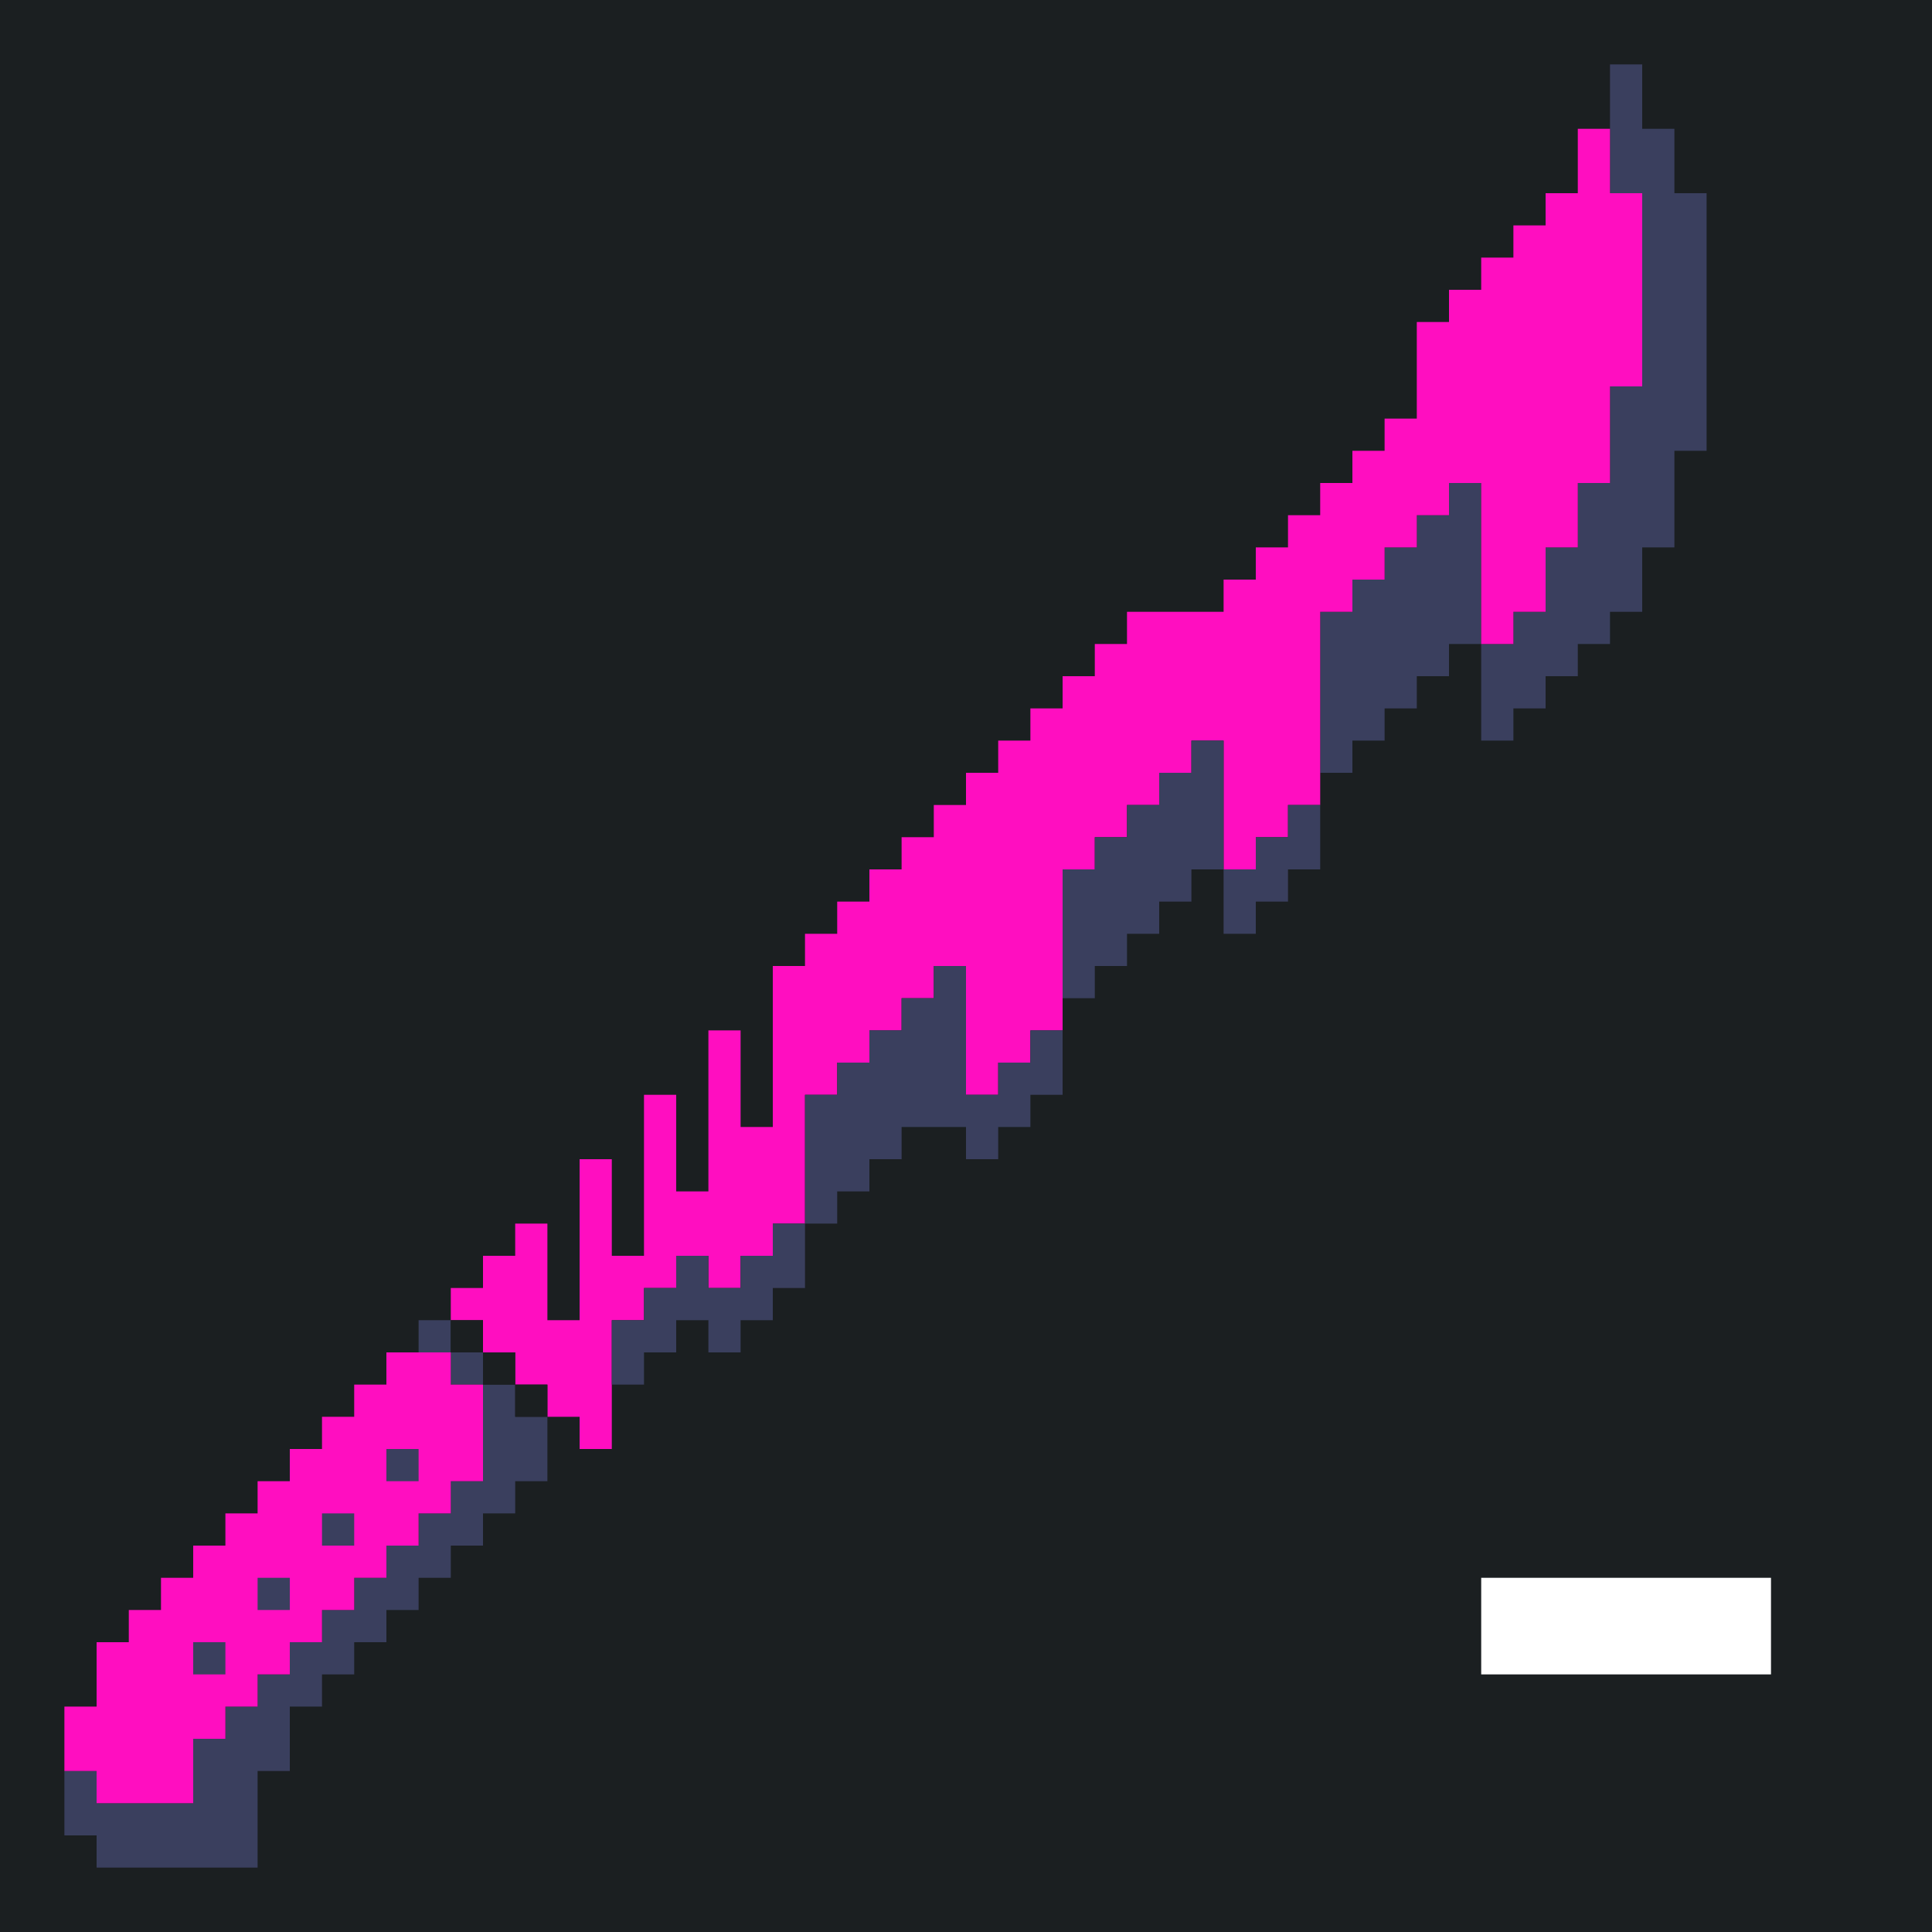 <?xml version="1.0" standalone="yes"?>
<svg xmlns="http://www.w3.org/2000/svg" width="240" height="240">
<path style="fill:#1b1f21; stroke:none;" d="M0 0L0 240L240 240L240 0L0 0z"/>
<path style="fill:#3a3f5e; stroke:none;" d="M200 8L200 24L204 24L204 48L200 48L200 60L196 60L196 68L192 68L192 76L188 76L188 80L184 80L184 60L180 60L180 64L176 64L176 68L172 68L172 72L168 72L168 76L164 76L164 96L168 96L168 92L172 92L172 88L176 88L176 84L180 84L180 80L184 80L184 92L188 92L188 88L192 88L192 84L196 84L196 80L200 80L200 76L204 76L204 68L208 68L208 56L212 56L212 24L208 24L208 16L204 16L204 8L200 8z"/>
<path style="fill:#ff0ec0; stroke:none;" d="M196 16L196 24L192 24L192 28L188 28L188 32L184 32L184 36L180 36L180 40L176 40L176 52L172 52L172 56L168 56L168 60L164 60L164 64L160 64L160 68L156 68L156 72L152 72L152 76L140 76L140 80L136 80L136 84L132 84L132 88L128 88L128 92L124 92L124 96L120 96L120 100L116 100L116 104L112 104L112 108L108 108L108 112L104 112L104 116L100 116L100 120L96 120L96 140L92 140L92 128L88 128L88 148L84 148L84 136L80 136L80 156L76 156L76 144L72 144L72 164L68 164L68 152L64 152L64 156L60 156L60 160L56 160L56 164L60 164L60 168L64 168L64 172L68 172L68 176L72 176L72 180L76 180L76 164L80 164L80 160L84 160L84 156L88 156L88 160L92 160L92 156L96 156L96 152L100 152L100 136L104 136L104 132L108 132L108 128L112 128L112 124L116 124L116 120L120 120L120 136L124 136L124 132L128 132L128 128L132 128L132 108L136 108L136 104L140 104L140 100L144 100L144 96L148 96L148 92L152 92L152 108L156 108L156 104L160 104L160 100L164 100L164 76L168 76L168 72L172 72L172 68L176 68L176 64L180 64L180 60L184 60L184 80L188 80L188 76L192 76L192 68L196 68L196 60L200 60L200 48L204 48L204 24L200 24L200 16L196 16z"/>
<path style="fill:#3a3f5e; stroke:none;" d="M148 92L148 96L144 96L144 100L140 100L140 104L136 104L136 108L132 108L132 124L136 124L136 120L140 120L140 116L144 116L144 112L148 112L148 108L152 108L152 92L148 92M160 100L160 104L156 104L156 108L152 108L152 116L156 116L156 112L160 112L160 108L164 108L164 100L160 100M116 120L116 124L112 124L112 128L108 128L108 132L104 132L104 136L100 136L100 152L104 152L104 148L108 148L108 144L112 144L112 140L120 140L120 144L124 144L124 140L128 140L128 136L132 136L132 128L128 128L128 132L124 132L124 136L120 136L120 120L116 120M96 152L96 156L92 156L92 160L88 160L88 156L84 156L84 160L80 160L80 164L76 164L76 172L80 172L80 168L84 168L84 164L88 164L88 168L92 168L92 164L96 164L96 160L100 160L100 152L96 152M52 164L52 168L56 168L56 172L60 172L60 184L56 184L56 188L52 188L52 192L48 192L48 196L44 196L44 200L40 200L40 204L36 204L36 208L32 208L32 212L28 212L28 216L24 216L24 224L12 224L12 220L8 220L8 228L12 228L12 232L32 232L32 220L36 220L36 212L40 212L40 208L44 208L44 204L48 204L48 200L52 200L52 196L56 196L56 192L60 192L60 188L64 188L64 184L68 184L68 176L64 176L64 172L60 172L60 168L56 168L56 164L52 164z"/>
<path style="fill:#1b1f21; stroke:none;" d="M56 164L56 168L60 168L60 164L56 164z"/>
<path style="fill:#ff0ec0; stroke:none;" d="M48 168L48 172L44 172L44 176L40 176L40 180L36 180L36 184L32 184L32 188L28 188L28 192L24 192L24 196L20 196L20 200L16 200L16 204L12 204L12 212L8 212L8 220L12 220L12 224L24 224L24 216L28 216L28 212L32 212L32 208L36 208L36 204L40 204L40 200L44 200L44 196L48 196L48 192L52 192L52 188L56 188L56 184L60 184L60 172L56 172L56 168L48 168z"/>
<path style="fill:#1b1f21; stroke:none;" d="M60 168L60 172L64 172L64 168L60 168M64 172L64 176L68 176L68 172L64 172z"/>
<path style="fill:#3a3f5e; stroke:none;" d="M48 180L48 184L52 184L52 180L48 180M40 188L40 192L44 192L44 188L40 188M32 196L32 200L36 200L36 196L32 196z"/>
<path style="fill:#ffffff; stroke:none;" d="M184 196L184 208L220 208L220 196L184 196z"/>
<path style="fill:#3a3f5e; stroke:none;" d="M24 204L24 208L28 208L28 204L24 204z"/>
</svg>
